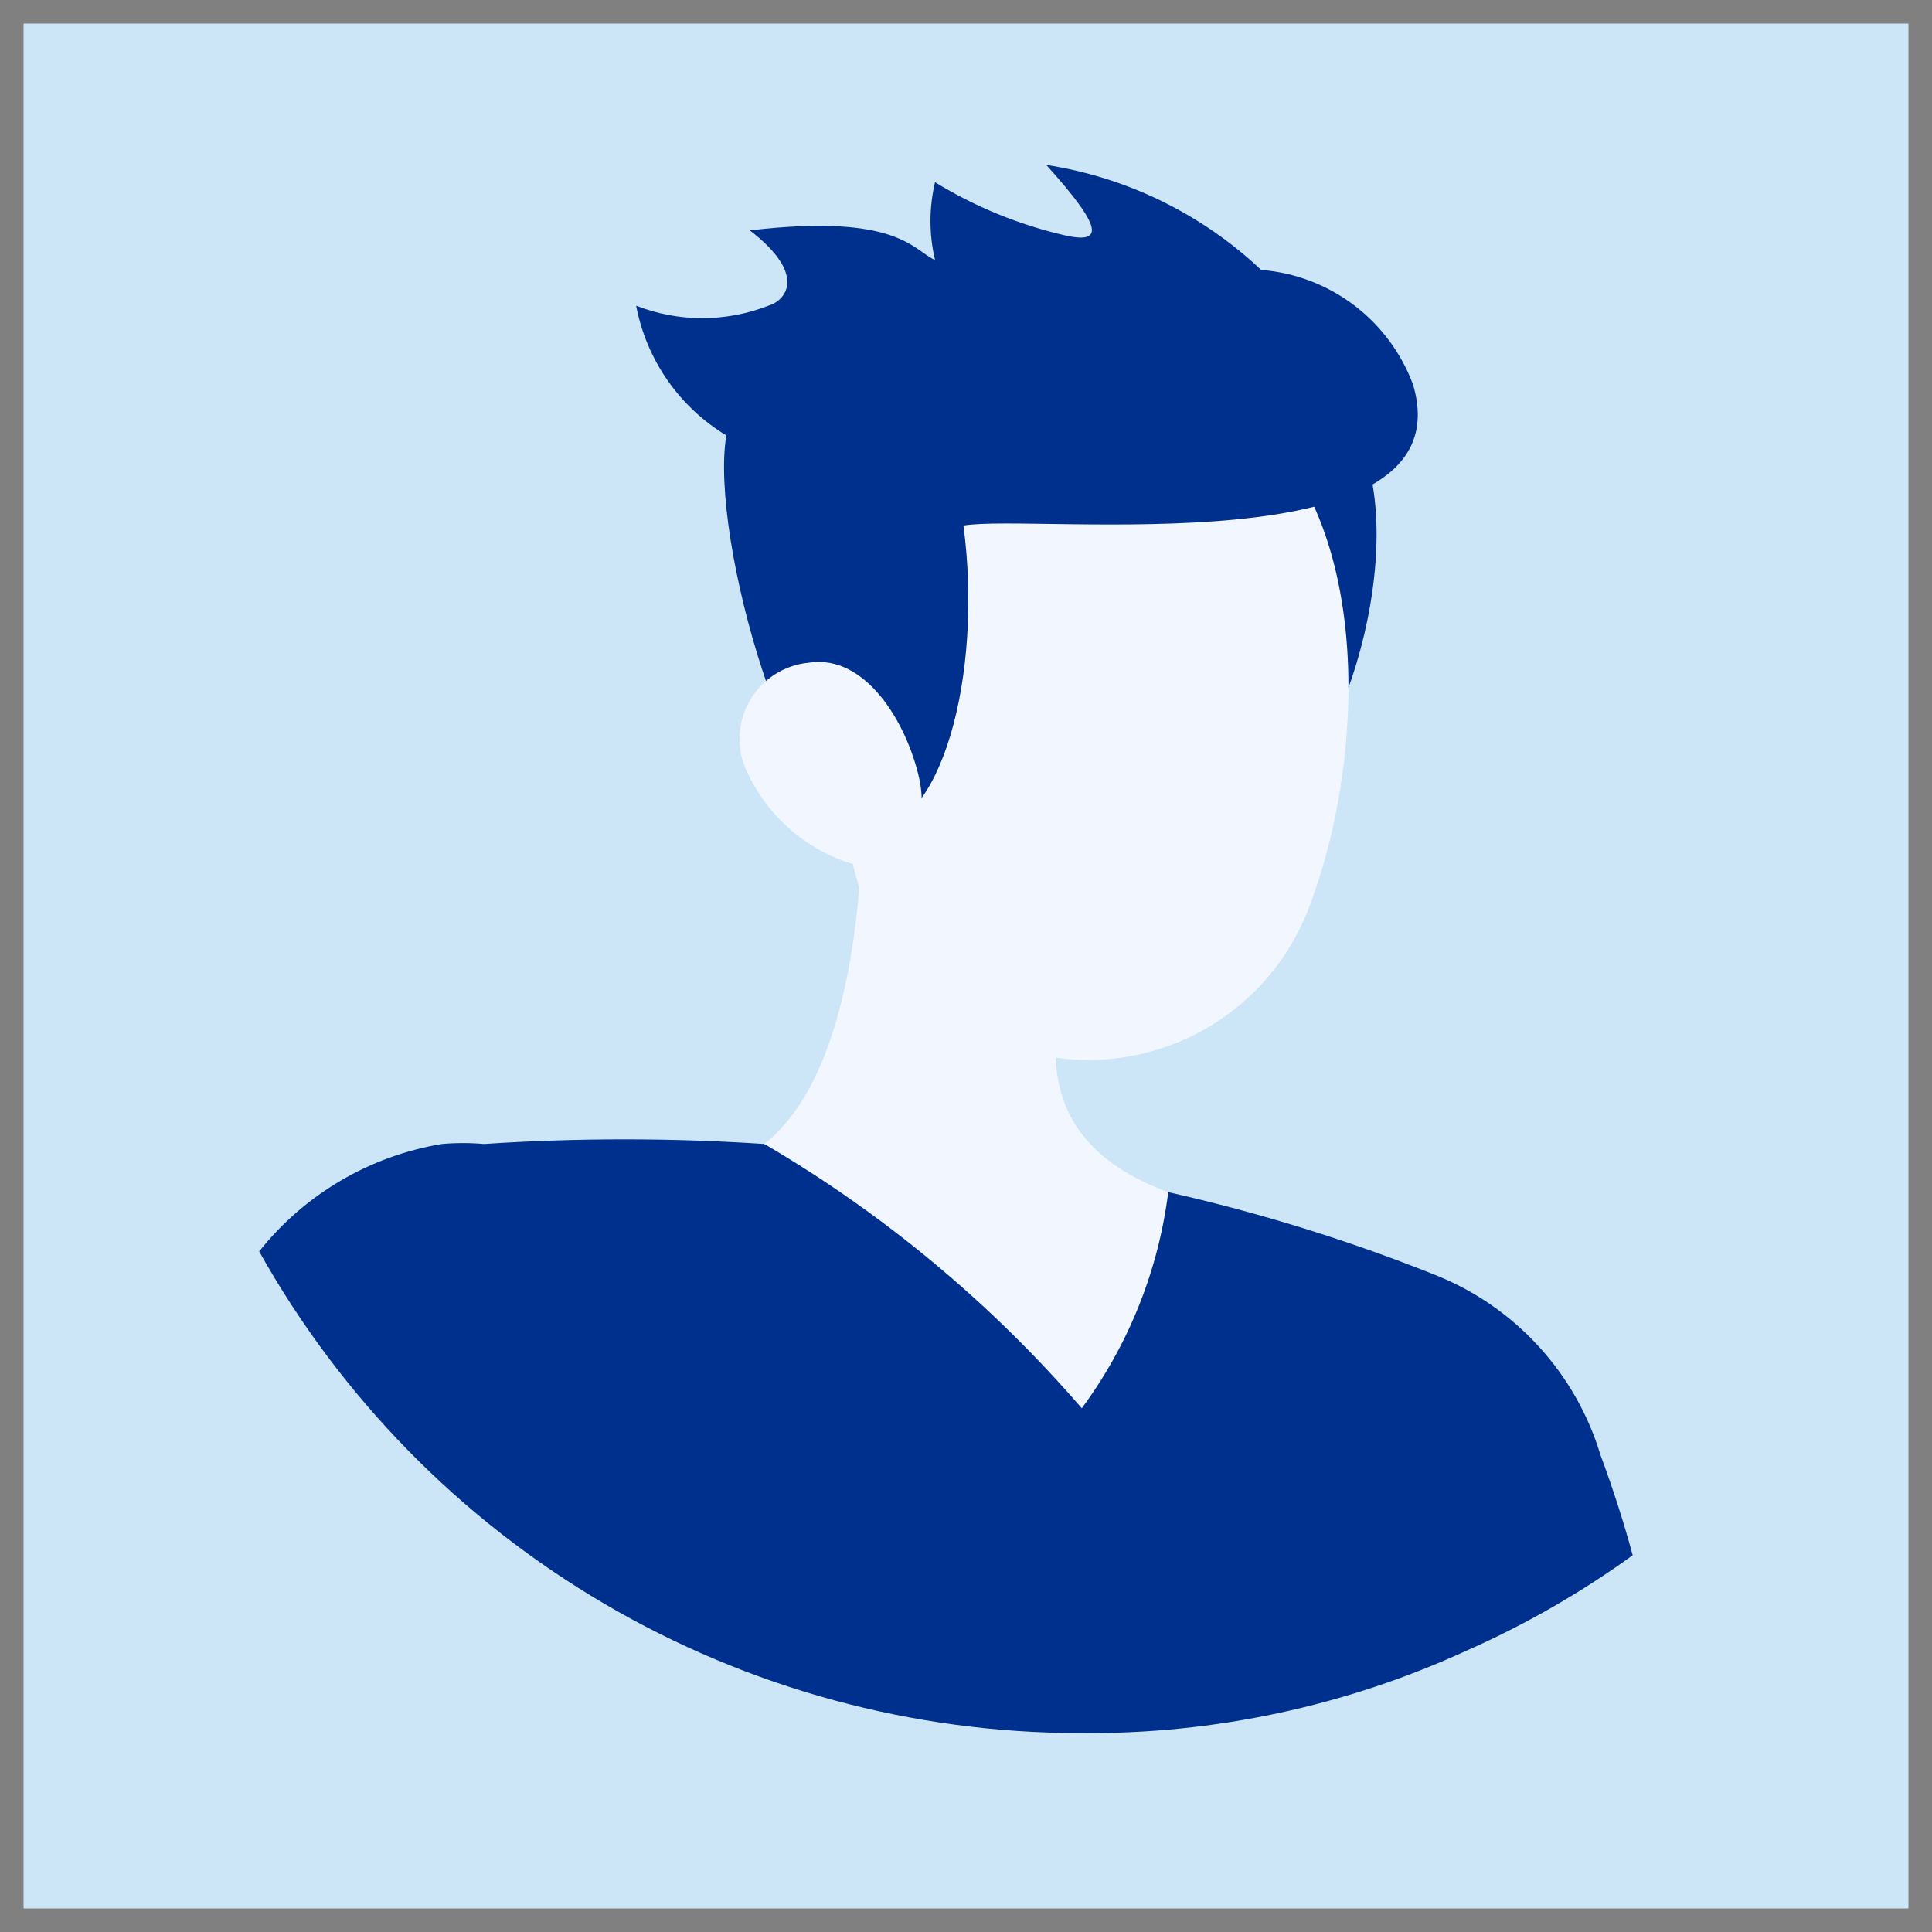 <svg width="41" height="41" viewBox="0 0 41 41" fill="none" xmlns="http://www.w3.org/2000/svg">
<rect x="0" y="0" width="41" height="41" fill="#808080" stroke="none"/>
<rect width="40" height="40" transform="translate(0.5 0.5)" fill="#CCE5F7"/>
<path d="M33.966 30.882C33.707 30.021 33.256 29.229 32.648 28.567C32.04 27.904 31.29 27.387 30.454 27.055C28.616 26.321 26.723 25.734 24.792 25.299C21.957 24.796 19.095 24.455 16.221 24.277C14.24 24.146 12.252 24.146 10.271 24.277C9.974 24.251 9.676 24.251 9.379 24.277C7.848 24.53 6.466 25.343 5.5 26.557C7.234 29.657 9.763 32.238 12.827 34.035C15.891 35.832 19.379 36.779 22.931 36.779C25.762 36.805 28.564 36.206 31.136 35.023C32.374 34.475 33.551 33.798 34.648 33.005C34.465 32.323 34.229 31.589 33.966 30.882Z" fill="#00308E"/>
<path d="M18.239 14.71C18.449 17.541 18.37 22.573 16.221 24.277C18.759 25.763 21.035 27.659 22.957 29.886C23.951 28.539 24.583 26.96 24.792 25.299C21.804 24.198 22.171 21.918 22.957 19.847L18.239 14.71Z" fill="#F2F7FF"/>
<path d="M27.89 8.218C30.512 9.764 28.651 16.081 27.314 16.553C24.797 17.444 24.561 6.304 27.89 8.218Z" fill="#00308E"/>
<path d="M18.087 12.543C17.851 16.291 17.537 18.492 19.188 20.615C19.749 21.316 20.489 21.854 21.329 22.171C22.169 22.488 23.079 22.573 23.964 22.418C24.848 22.262 25.674 21.872 26.356 21.287C27.038 20.703 27.55 19.945 27.838 19.095C29.044 15.819 29.201 10.236 25.715 8.296C24.947 7.901 24.093 7.701 23.229 7.715C22.365 7.729 21.518 7.956 20.764 8.376C20.009 8.796 19.369 9.396 18.902 10.123C18.436 10.85 18.155 11.681 18.087 12.543Z" fill="#F2F7FF"/>
<path d="M15.414 9.24C15.047 11.415 16.829 17.575 18.402 17.627C19.974 17.68 20.866 14.325 20.446 11.153C21.94 10.891 31.141 12.071 29.988 8.165C29.739 7.494 29.304 6.907 28.732 6.475C28.161 6.043 27.477 5.784 26.763 5.728C25.504 4.54 23.913 3.764 22.203 3.5C23.434 4.863 23.408 5.177 22.596 4.994C21.623 4.769 20.694 4.389 19.843 3.867C19.714 4.41 19.714 4.975 19.843 5.518C19.372 5.309 19.057 4.522 15.912 4.889C17.143 5.833 16.672 6.383 16.305 6.488C15.403 6.84 14.402 6.84 13.5 6.488C13.608 7.055 13.834 7.593 14.164 8.068C14.493 8.542 14.919 8.941 15.414 9.24Z" fill="#00308E"/>
<path d="M15.886 16.448C16.302 17.303 17.035 17.961 17.93 18.283C19.11 18.702 19.765 17.654 19.503 16.5C19.241 15.347 18.376 13.879 17.17 14.063C16.903 14.087 16.646 14.178 16.422 14.325C16.198 14.473 16.015 14.674 15.888 14.911C15.761 15.147 15.694 15.411 15.693 15.679C15.693 15.947 15.759 16.211 15.886 16.448Z" fill="#F2F7FF"/>
</svg>
